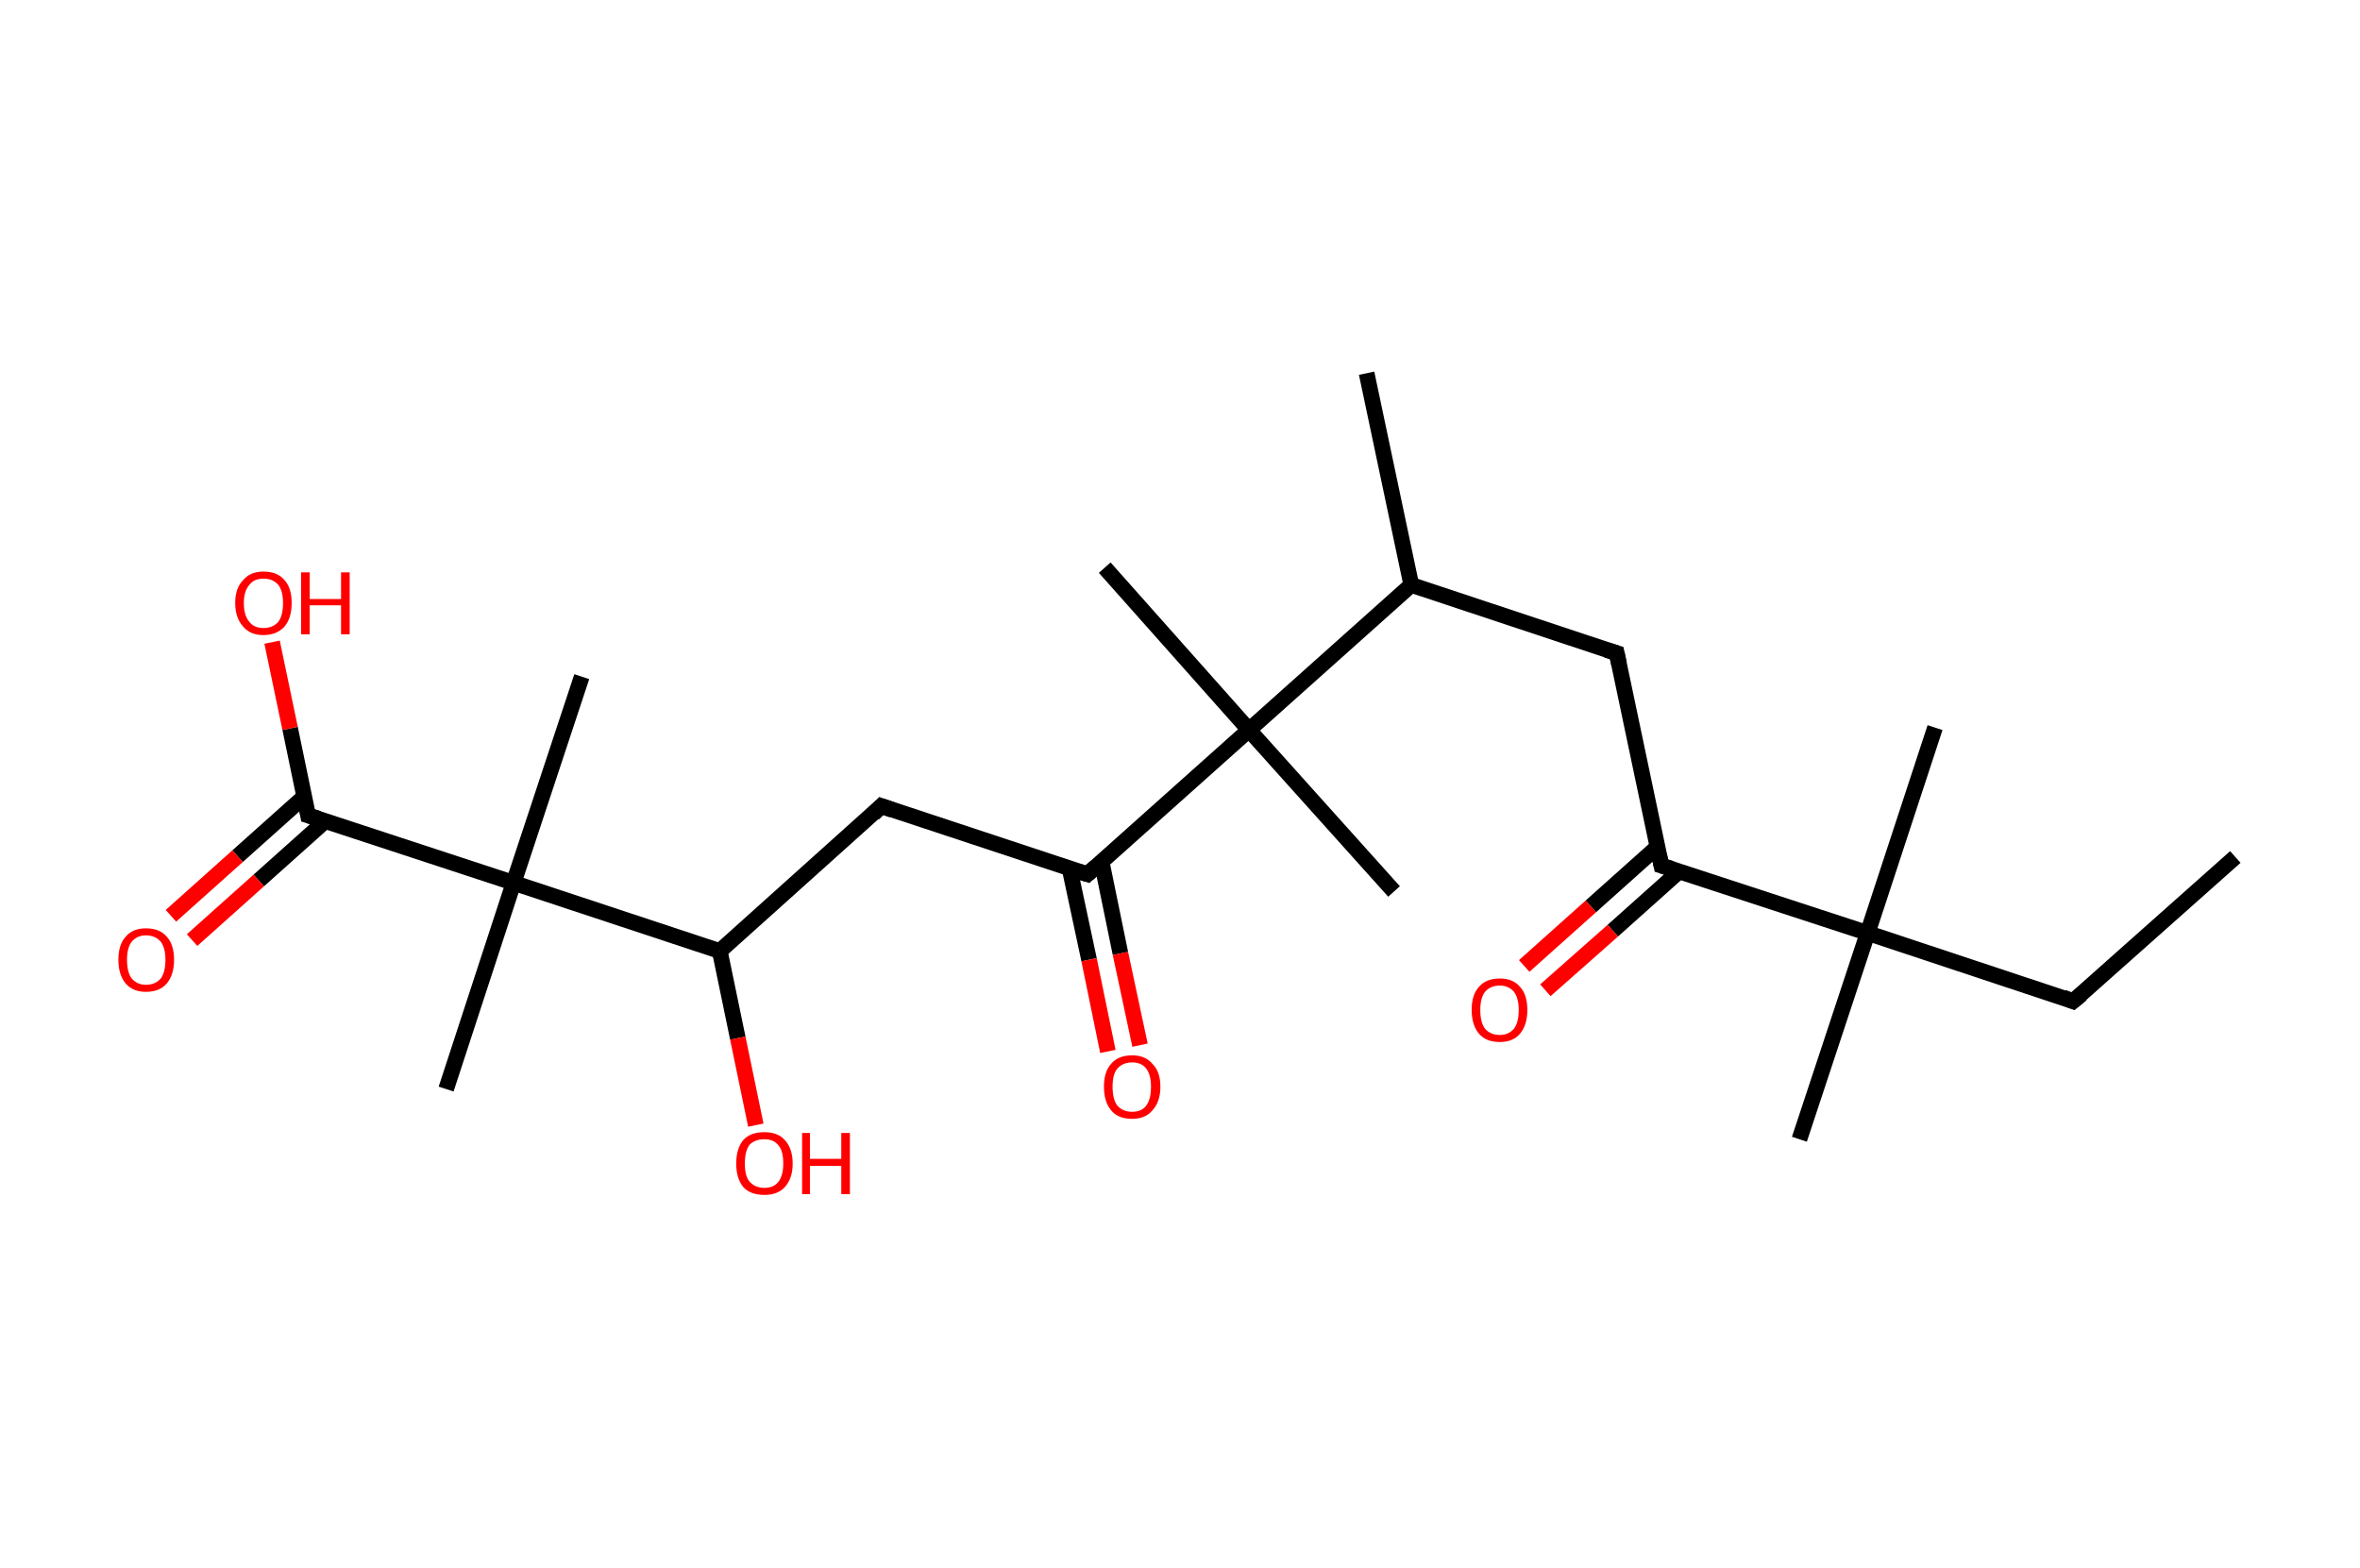 <?xml version='1.0' encoding='ASCII' standalone='yes'?>
<svg xmlns="http://www.w3.org/2000/svg" xmlns:rdkit="http://www.rdkit.org/xml" xmlns:xlink="http://www.w3.org/1999/xlink" version="1.1" baseProfile="full" xml:space="preserve" width="301px" height="200px" viewBox="0 0 301 200">
<!-- END OF HEADER -->
<rect style="opacity:1.0;fill:#FFFFFF;stroke:none" width="301.0" height="200.0" x="0.0" y="0.0"> </rect>
<path class="bond-0 atom-0 atom-1" d="M 285.1,109.3 L 264.4,127.7" style="fill:none;fill-rule:evenodd;stroke:#000000;stroke-width:2.0px;stroke-linecap:butt;stroke-linejoin:miter;stroke-opacity:1"/>
<path class="bond-1 atom-1 atom-2" d="M 264.4,127.7 L 238.2,119.0" style="fill:none;fill-rule:evenodd;stroke:#000000;stroke-width:2.0px;stroke-linecap:butt;stroke-linejoin:miter;stroke-opacity:1"/>
<path class="bond-2 atom-2 atom-3" d="M 238.2,119.0 L 246.8,92.8" style="fill:none;fill-rule:evenodd;stroke:#000000;stroke-width:2.0px;stroke-linecap:butt;stroke-linejoin:miter;stroke-opacity:1"/>
<path class="bond-3 atom-2 atom-4" d="M 238.2,119.0 L 229.5,145.3" style="fill:none;fill-rule:evenodd;stroke:#000000;stroke-width:2.0px;stroke-linecap:butt;stroke-linejoin:miter;stroke-opacity:1"/>
<path class="bond-4 atom-2 atom-5" d="M 238.2,119.0 L 211.9,110.4" style="fill:none;fill-rule:evenodd;stroke:#000000;stroke-width:2.0px;stroke-linecap:butt;stroke-linejoin:miter;stroke-opacity:1"/>
<path class="bond-5 atom-5 atom-6" d="M 211.4,108.0 L 202.9,115.6" style="fill:none;fill-rule:evenodd;stroke:#000000;stroke-width:2.0px;stroke-linecap:butt;stroke-linejoin:miter;stroke-opacity:1"/>
<path class="bond-5 atom-5 atom-6" d="M 202.9,115.6 L 194.4,123.2" style="fill:none;fill-rule:evenodd;stroke:#FF0000;stroke-width:2.0px;stroke-linecap:butt;stroke-linejoin:miter;stroke-opacity:1"/>
<path class="bond-5 atom-5 atom-6" d="M 214.2,111.1 L 205.7,118.7" style="fill:none;fill-rule:evenodd;stroke:#000000;stroke-width:2.0px;stroke-linecap:butt;stroke-linejoin:miter;stroke-opacity:1"/>
<path class="bond-5 atom-5 atom-6" d="M 205.7,118.7 L 197.1,126.3" style="fill:none;fill-rule:evenodd;stroke:#FF0000;stroke-width:2.0px;stroke-linecap:butt;stroke-linejoin:miter;stroke-opacity:1"/>
<path class="bond-6 atom-5 atom-7" d="M 211.9,110.4 L 206.2,83.3" style="fill:none;fill-rule:evenodd;stroke:#000000;stroke-width:2.0px;stroke-linecap:butt;stroke-linejoin:miter;stroke-opacity:1"/>
<path class="bond-7 atom-7 atom-8" d="M 206.2,83.3 L 180.0,74.6" style="fill:none;fill-rule:evenodd;stroke:#000000;stroke-width:2.0px;stroke-linecap:butt;stroke-linejoin:miter;stroke-opacity:1"/>
<path class="bond-8 atom-8 atom-9" d="M 180.0,74.6 L 174.3,47.6" style="fill:none;fill-rule:evenodd;stroke:#000000;stroke-width:2.0px;stroke-linecap:butt;stroke-linejoin:miter;stroke-opacity:1"/>
<path class="bond-9 atom-8 atom-10" d="M 180.0,74.6 L 159.3,93.1" style="fill:none;fill-rule:evenodd;stroke:#000000;stroke-width:2.0px;stroke-linecap:butt;stroke-linejoin:miter;stroke-opacity:1"/>
<path class="bond-10 atom-10 atom-11" d="M 159.3,93.1 L 177.8,113.7" style="fill:none;fill-rule:evenodd;stroke:#000000;stroke-width:2.0px;stroke-linecap:butt;stroke-linejoin:miter;stroke-opacity:1"/>
<path class="bond-11 atom-10 atom-12" d="M 159.3,93.1 L 140.9,72.4" style="fill:none;fill-rule:evenodd;stroke:#000000;stroke-width:2.0px;stroke-linecap:butt;stroke-linejoin:miter;stroke-opacity:1"/>
<path class="bond-12 atom-10 atom-13" d="M 159.3,93.1 L 138.7,111.5" style="fill:none;fill-rule:evenodd;stroke:#000000;stroke-width:2.0px;stroke-linecap:butt;stroke-linejoin:miter;stroke-opacity:1"/>
<path class="bond-13 atom-13 atom-14" d="M 136.4,110.7 L 138.9,122.4" style="fill:none;fill-rule:evenodd;stroke:#000000;stroke-width:2.0px;stroke-linecap:butt;stroke-linejoin:miter;stroke-opacity:1"/>
<path class="bond-13 atom-13 atom-14" d="M 138.9,122.4 L 141.3,134.1" style="fill:none;fill-rule:evenodd;stroke:#FF0000;stroke-width:2.0px;stroke-linecap:butt;stroke-linejoin:miter;stroke-opacity:1"/>
<path class="bond-13 atom-13 atom-14" d="M 140.5,109.9 L 142.9,121.6" style="fill:none;fill-rule:evenodd;stroke:#000000;stroke-width:2.0px;stroke-linecap:butt;stroke-linejoin:miter;stroke-opacity:1"/>
<path class="bond-13 atom-13 atom-14" d="M 142.9,121.6 L 145.4,133.3" style="fill:none;fill-rule:evenodd;stroke:#FF0000;stroke-width:2.0px;stroke-linecap:butt;stroke-linejoin:miter;stroke-opacity:1"/>
<path class="bond-14 atom-13 atom-15" d="M 138.7,111.5 L 112.4,102.8" style="fill:none;fill-rule:evenodd;stroke:#000000;stroke-width:2.0px;stroke-linecap:butt;stroke-linejoin:miter;stroke-opacity:1"/>
<path class="bond-15 atom-15 atom-16" d="M 112.4,102.8 L 91.8,121.3" style="fill:none;fill-rule:evenodd;stroke:#000000;stroke-width:2.0px;stroke-linecap:butt;stroke-linejoin:miter;stroke-opacity:1"/>
<path class="bond-16 atom-16 atom-17" d="M 91.8,121.3 L 94.1,132.4" style="fill:none;fill-rule:evenodd;stroke:#000000;stroke-width:2.0px;stroke-linecap:butt;stroke-linejoin:miter;stroke-opacity:1"/>
<path class="bond-16 atom-16 atom-17" d="M 94.1,132.4 L 96.4,143.5" style="fill:none;fill-rule:evenodd;stroke:#FF0000;stroke-width:2.0px;stroke-linecap:butt;stroke-linejoin:miter;stroke-opacity:1"/>
<path class="bond-17 atom-16 atom-18" d="M 91.8,121.3 L 65.5,112.6" style="fill:none;fill-rule:evenodd;stroke:#000000;stroke-width:2.0px;stroke-linecap:butt;stroke-linejoin:miter;stroke-opacity:1"/>
<path class="bond-18 atom-18 atom-19" d="M 65.5,112.6 L 74.2,86.3" style="fill:none;fill-rule:evenodd;stroke:#000000;stroke-width:2.0px;stroke-linecap:butt;stroke-linejoin:miter;stroke-opacity:1"/>
<path class="bond-19 atom-18 atom-20" d="M 65.5,112.6 L 56.9,138.9" style="fill:none;fill-rule:evenodd;stroke:#000000;stroke-width:2.0px;stroke-linecap:butt;stroke-linejoin:miter;stroke-opacity:1"/>
<path class="bond-20 atom-18 atom-21" d="M 65.5,112.6 L 39.3,104.0" style="fill:none;fill-rule:evenodd;stroke:#000000;stroke-width:2.0px;stroke-linecap:butt;stroke-linejoin:miter;stroke-opacity:1"/>
<path class="bond-21 atom-21 atom-22" d="M 38.8,101.6 L 30.3,109.2" style="fill:none;fill-rule:evenodd;stroke:#000000;stroke-width:2.0px;stroke-linecap:butt;stroke-linejoin:miter;stroke-opacity:1"/>
<path class="bond-21 atom-21 atom-22" d="M 30.3,109.2 L 21.8,116.8" style="fill:none;fill-rule:evenodd;stroke:#FF0000;stroke-width:2.0px;stroke-linecap:butt;stroke-linejoin:miter;stroke-opacity:1"/>
<path class="bond-21 atom-21 atom-22" d="M 41.5,104.7 L 33.0,112.3" style="fill:none;fill-rule:evenodd;stroke:#000000;stroke-width:2.0px;stroke-linecap:butt;stroke-linejoin:miter;stroke-opacity:1"/>
<path class="bond-21 atom-21 atom-22" d="M 33.0,112.3 L 24.5,119.9" style="fill:none;fill-rule:evenodd;stroke:#FF0000;stroke-width:2.0px;stroke-linecap:butt;stroke-linejoin:miter;stroke-opacity:1"/>
<path class="bond-22 atom-21 atom-23" d="M 39.3,104.0 L 37.0,92.9" style="fill:none;fill-rule:evenodd;stroke:#000000;stroke-width:2.0px;stroke-linecap:butt;stroke-linejoin:miter;stroke-opacity:1"/>
<path class="bond-22 atom-21 atom-23" d="M 37.0,92.9 L 34.7,81.9" style="fill:none;fill-rule:evenodd;stroke:#FF0000;stroke-width:2.0px;stroke-linecap:butt;stroke-linejoin:miter;stroke-opacity:1"/>
<path d="M 265.5,126.8 L 264.4,127.7 L 263.1,127.2" style="fill:none;stroke:#000000;stroke-width:2.0px;stroke-linecap:butt;stroke-linejoin:miter;stroke-opacity:1;"/>
<path d="M 213.2,110.8 L 211.9,110.4 L 211.6,109.0" style="fill:none;stroke:#000000;stroke-width:2.0px;stroke-linecap:butt;stroke-linejoin:miter;stroke-opacity:1;"/>
<path d="M 206.5,84.7 L 206.2,83.3 L 204.9,82.9" style="fill:none;stroke:#000000;stroke-width:2.0px;stroke-linecap:butt;stroke-linejoin:miter;stroke-opacity:1;"/>
<path d="M 139.7,110.6 L 138.7,111.5 L 137.4,111.1" style="fill:none;stroke:#000000;stroke-width:2.0px;stroke-linecap:butt;stroke-linejoin:miter;stroke-opacity:1;"/>
<path d="M 113.8,103.3 L 112.4,102.8 L 111.4,103.8" style="fill:none;stroke:#000000;stroke-width:2.0px;stroke-linecap:butt;stroke-linejoin:miter;stroke-opacity:1;"/>
<path d="M 40.6,104.4 L 39.3,104.0 L 39.2,103.4" style="fill:none;stroke:#000000;stroke-width:2.0px;stroke-linecap:butt;stroke-linejoin:miter;stroke-opacity:1;"/>
<path class="atom-6" d="M 187.7 128.8 Q 187.7 126.9, 188.6 125.9 Q 189.5 124.8, 191.3 124.8 Q 193.0 124.8, 193.9 125.9 Q 194.8 126.9, 194.8 128.8 Q 194.8 130.7, 193.9 131.8 Q 193.0 132.9, 191.3 132.9 Q 189.5 132.9, 188.6 131.8 Q 187.7 130.7, 187.7 128.8 M 191.3 132.0 Q 192.4 132.0, 193.1 131.2 Q 193.7 130.4, 193.7 128.8 Q 193.7 127.3, 193.1 126.5 Q 192.4 125.7, 191.3 125.7 Q 190.1 125.7, 189.4 126.5 Q 188.8 127.3, 188.8 128.8 Q 188.8 130.4, 189.4 131.2 Q 190.1 132.0, 191.3 132.0 " fill="#FF0000"/>
<path class="atom-14" d="M 140.8 138.6 Q 140.8 136.7, 141.7 135.7 Q 142.6 134.6, 144.4 134.6 Q 146.1 134.6, 147.0 135.7 Q 148.0 136.7, 148.0 138.6 Q 148.0 140.5, 147.0 141.6 Q 146.1 142.7, 144.4 142.7 Q 142.6 142.7, 141.7 141.6 Q 140.8 140.5, 140.8 138.6 M 144.4 141.8 Q 145.6 141.8, 146.2 141.0 Q 146.8 140.2, 146.8 138.6 Q 146.8 137.1, 146.2 136.3 Q 145.6 135.5, 144.4 135.5 Q 143.2 135.5, 142.5 136.3 Q 141.9 137.0, 141.9 138.6 Q 141.9 140.2, 142.5 141.0 Q 143.2 141.8, 144.4 141.8 " fill="#FF0000"/>
<path class="atom-17" d="M 93.9 148.4 Q 93.9 146.5, 94.8 145.4 Q 95.7 144.4, 97.5 144.4 Q 99.2 144.4, 100.1 145.4 Q 101.1 146.5, 101.1 148.4 Q 101.1 150.3, 100.1 151.4 Q 99.2 152.4, 97.5 152.4 Q 95.7 152.4, 94.8 151.4 Q 93.9 150.3, 93.9 148.4 M 97.5 151.5 Q 98.7 151.5, 99.3 150.7 Q 99.9 149.9, 99.9 148.4 Q 99.9 146.8, 99.3 146.1 Q 98.7 145.3, 97.5 145.3 Q 96.3 145.3, 95.6 146.0 Q 95.0 146.8, 95.0 148.4 Q 95.0 150.0, 95.6 150.7 Q 96.3 151.5, 97.5 151.5 " fill="#FF0000"/>
<path class="atom-17" d="M 102.3 144.5 L 103.3 144.5 L 103.3 147.8 L 107.3 147.8 L 107.3 144.5 L 108.4 144.5 L 108.4 152.3 L 107.3 152.3 L 107.3 148.7 L 103.3 148.7 L 103.3 152.3 L 102.3 152.3 L 102.3 144.5 " fill="#FF0000"/>
<path class="atom-22" d="M 15.1 122.4 Q 15.1 120.5, 16.0 119.5 Q 16.9 118.4, 18.6 118.4 Q 20.4 118.4, 21.3 119.5 Q 22.2 120.5, 22.2 122.4 Q 22.2 124.3, 21.3 125.4 Q 20.4 126.5, 18.6 126.5 Q 16.9 126.5, 16.0 125.4 Q 15.1 124.3, 15.1 122.4 M 18.6 125.6 Q 19.8 125.6, 20.5 124.8 Q 21.1 124.0, 21.1 122.4 Q 21.1 120.9, 20.5 120.1 Q 19.8 119.3, 18.6 119.3 Q 17.5 119.3, 16.8 120.1 Q 16.2 120.9, 16.2 122.4 Q 16.2 124.0, 16.8 124.8 Q 17.5 125.6, 18.6 125.6 " fill="#FF0000"/>
<path class="atom-23" d="M 30.0 76.9 Q 30.0 75.0, 31.0 74.0 Q 31.9 72.9, 33.6 72.9 Q 35.4 72.9, 36.3 74.0 Q 37.2 75.0, 37.2 76.9 Q 37.2 78.8, 36.3 79.9 Q 35.3 81.0, 33.6 81.0 Q 31.9 81.0, 31.0 79.9 Q 30.0 78.8, 30.0 76.9 M 33.6 80.1 Q 34.8 80.1, 35.5 79.3 Q 36.1 78.5, 36.1 76.9 Q 36.1 75.4, 35.5 74.6 Q 34.8 73.8, 33.6 73.8 Q 32.4 73.8, 31.8 74.6 Q 31.1 75.4, 31.1 76.9 Q 31.1 78.5, 31.8 79.3 Q 32.4 80.1, 33.6 80.1 " fill="#FF0000"/>
<path class="atom-23" d="M 38.4 73.0 L 39.5 73.0 L 39.5 76.4 L 43.5 76.4 L 43.5 73.0 L 44.6 73.0 L 44.6 80.9 L 43.5 80.9 L 43.5 77.2 L 39.5 77.2 L 39.5 80.9 L 38.4 80.9 L 38.4 73.0 " fill="#FF0000"/>
</svg>

